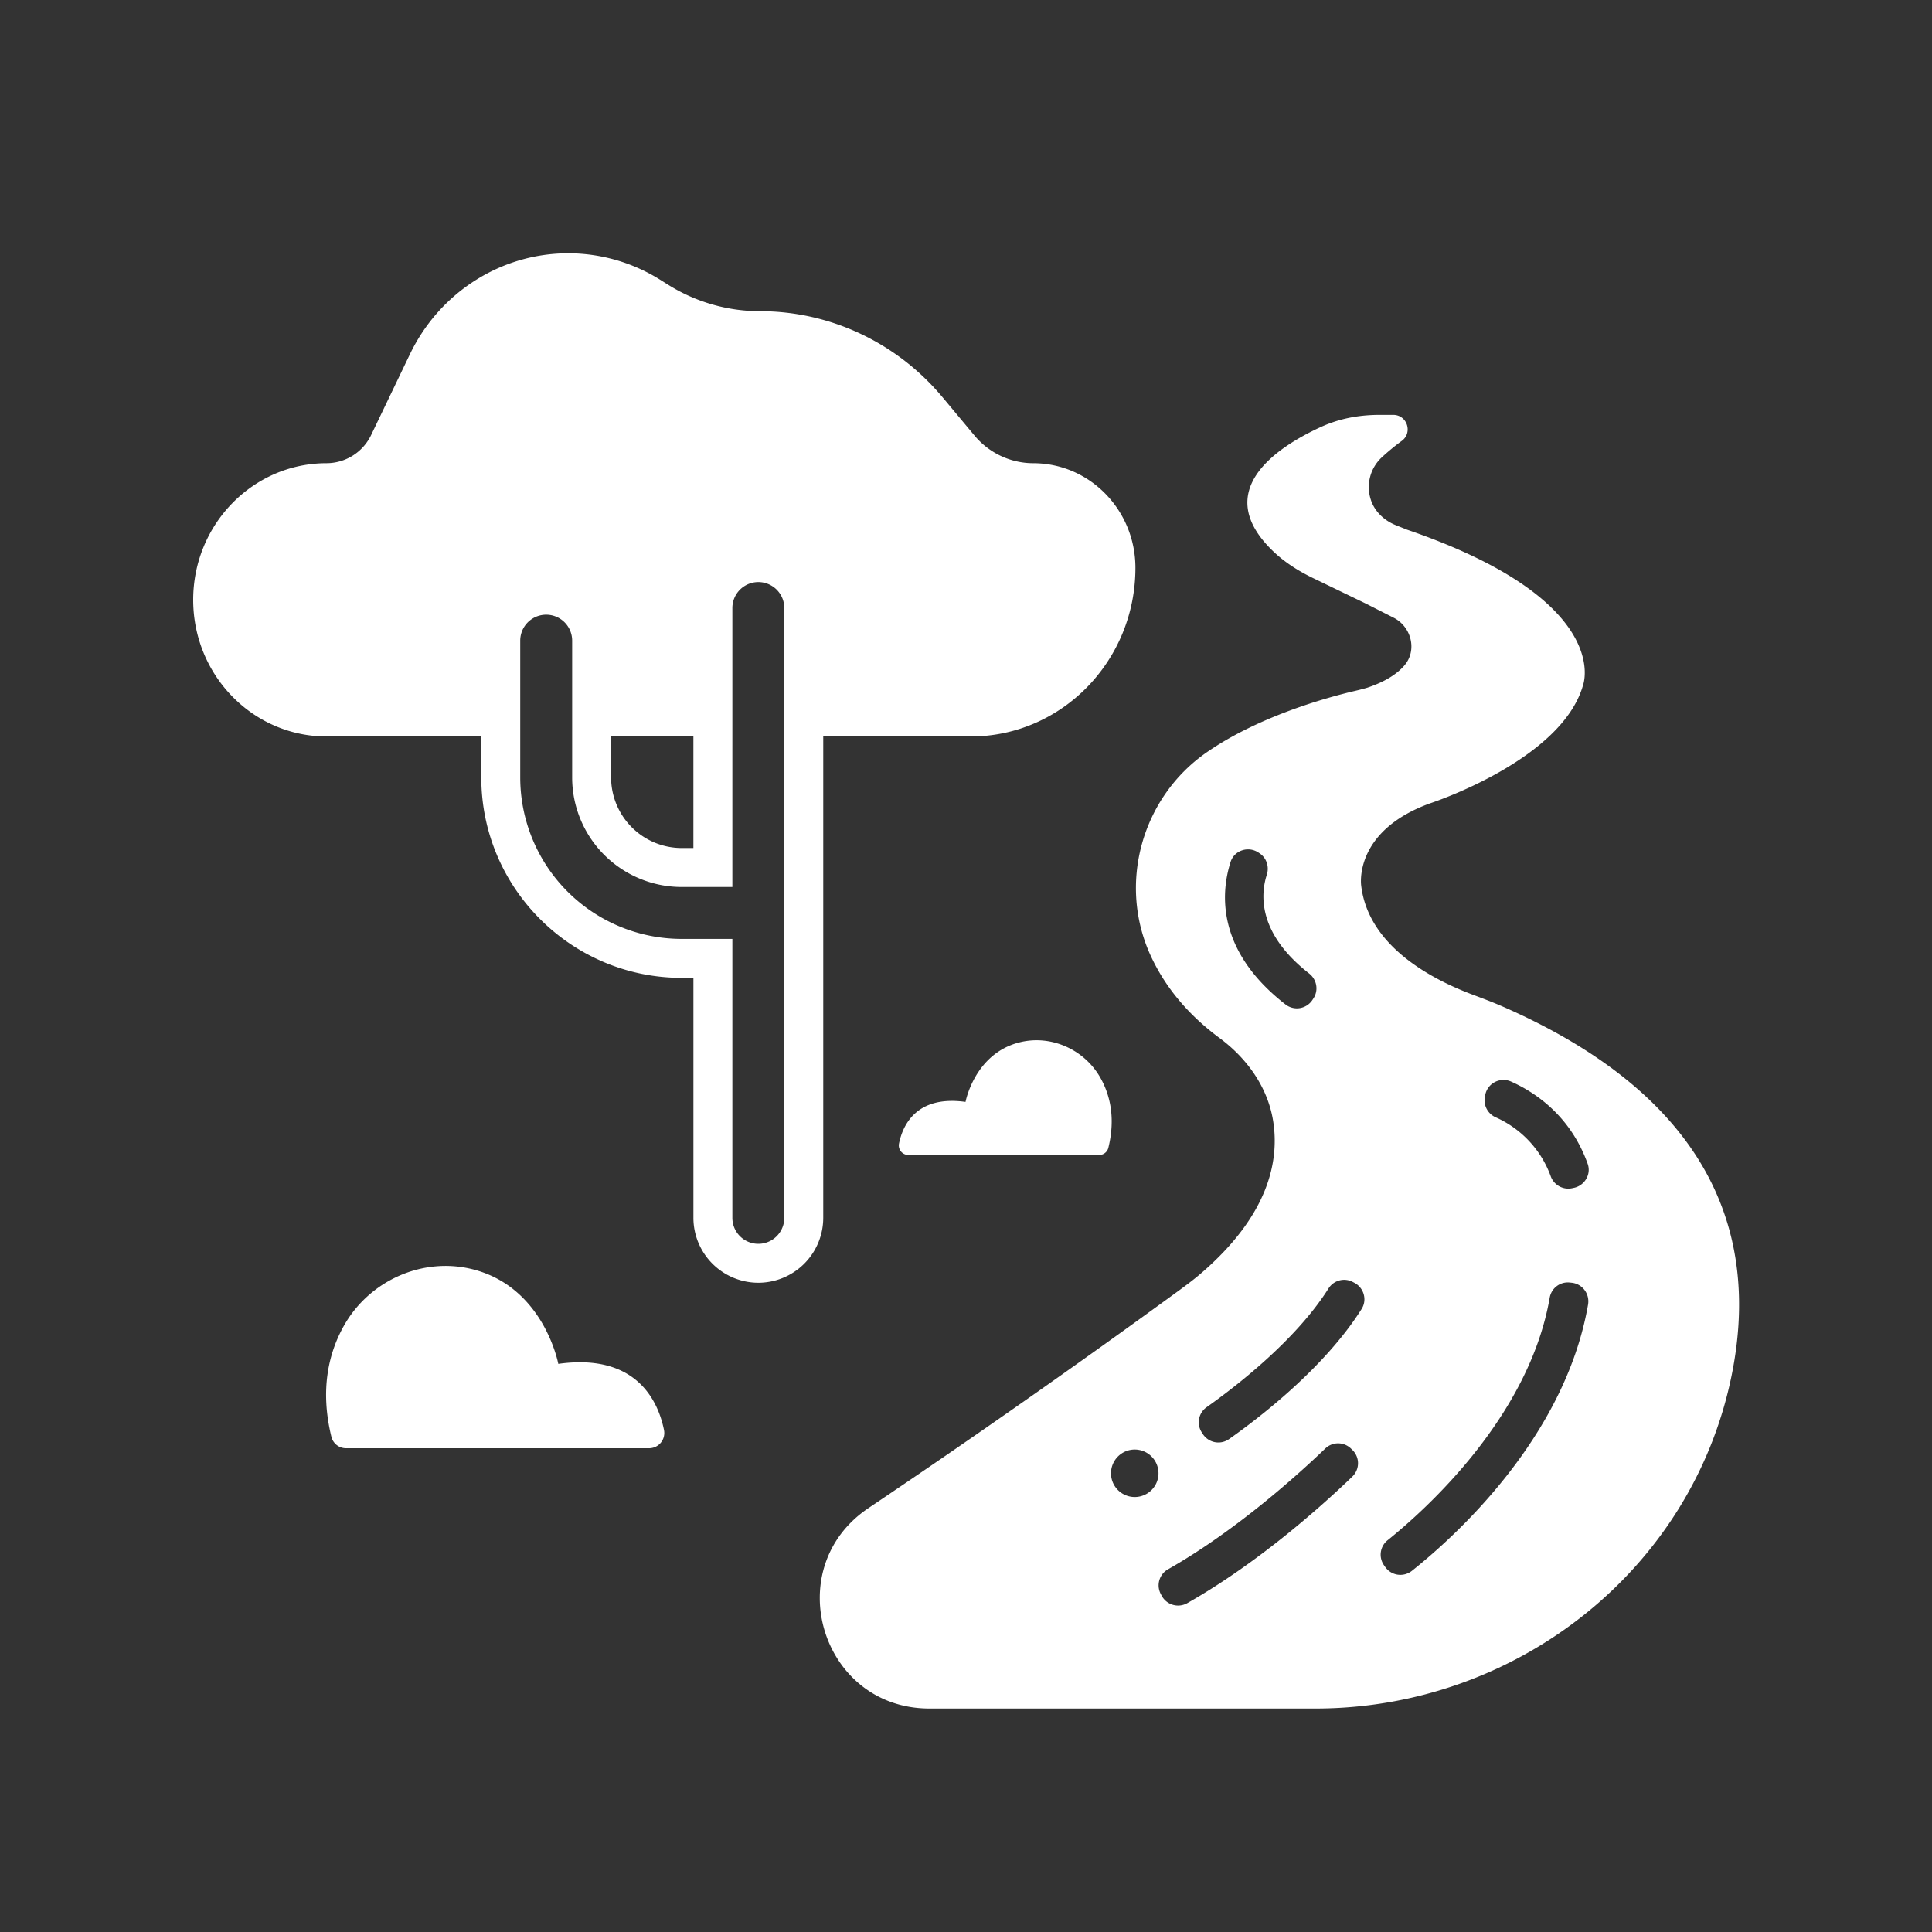 <svg xmlns="http://www.w3.org/2000/svg" height="100" width="100">
  <rect width="100%" height="100%" fill="#333333" stroke="none"/>
  <g fill="#fff">
    <path d="M24.912 38.119v2.12c0 5.72 4.654 10.374 10.374 10.374h.605v12.422a3.364 3.364 0 003.36 3.36 3.364 3.364 0 003.36-3.36V38.12h7.63c4.71 0 8.528-3.908 8.528-8.73 0-2.99-2.368-5.414-5.288-5.414a3.968 3.968 0 01-3.048-1.44l-1.635-1.96c-2.362-2.835-5.82-4.468-9.459-4.468a8.972 8.972 0 01-4.771-1.378l-.386-.242a8.972 8.972 0 00-4.77-1.378c-3.482 0-6.66 2.027-8.195 5.225l-2.001 4.17a2.566 2.566 0 01-2.308 1.47c-3.815 0-6.908 3.167-6.908 7.073 0 3.906 3.093 7.072 6.908 7.072zm15.683 24.917a1.344 1.344 0 01-2.688 0V48.597h-2.62a8.359 8.359 0 01-8.36-8.358V33.16a1.344 1.344 0 112.688 0V40.24a5.67 5.67 0 005.671 5.67h2.621V31.472a1.344 1.344 0 012.688 0v6.648zM35.89 38.119v5.775h-.605a3.66 3.66 0 01-3.655-3.655v-2.12h4.26zM77.699 52.065c-.48-.209-.973-.393-1.463-.577-1.59-.6-5.38-2.265-5.781-5.647 0 0-.426-2.813 3.565-4.26 0 0 6.84-2.224 7.924-6.14 0 0 1.585-4.359-9.112-8.024l-.585-.234c-.598-.239-1.101-.708-1.295-1.323a2.1 2.1 0 01.572-2.19c.273-.253.622-.55 1.03-.848.582-.425.281-1.348-.44-1.348h-.695c-1.17 0-2.177.221-3.108.653-2.245 1.042-5.637 3.284-2.437 6.382.605.586 1.324 1.042 2.083 1.409l2.732 1.32 1.446.734c.92.468 1.23 1.692.555 2.473-.36.417-.954.827-1.914 1.148-.004.002-.288.086-.627.164-1.588.37-5.033 1.348-7.676 3.174-3.395 2.346-4.638 6.859-2.886 10.595.654 1.398 1.744 2.876 3.535 4.2 1.422 1.05 2.498 2.551 2.776 4.298.33 2.072-.236 4.86-3.698 7.854-.38.33-.784.63-1.19.928a514.003 514.003 0 01-16.055 11.25c-4.65 3.122-2.45 10.376 3.15 10.376H68.09c10.33 0 19.477-7.117 21.538-17.238 1.392-6.831-.621-14.213-11.928-19.13zm-14.005-7.45c.19-.596.907-.835 1.431-.494l-.1-.065.155.1.008.006.681.444-.681-.444c.367.24.517.695.382 1.114-.33 1.027-.472 3.035 2.192 5.113.397.31.498.87.22 1.29l-.053.081a.961.961 0 01-1.385.235c-3.615-2.804-3.35-5.806-2.85-7.38zm-4.925 32.87a1.229 1.229 0 110-2.457 1.229 1.229 0 010 2.457zM70 76.425c-1.41 1.36-4.755 4.402-8.541 6.55a.964.964 0 01-1.335-.389l-.045-.086a.953.953 0 01.368-1.268c3.568-2.024 6.81-4.97 8.152-6.26a.956.956 0 011.328.006l.072.07A.958.958 0 0170 76.424zm.477-8.672c-1.918 3.044-5.293 5.631-6.86 6.734a.96.96 0 01-1.364-.269l-.054-.084a.955.955 0 01.252-1.295c1.44-1.018 4.6-3.433 6.31-6.144a.956.956 0 011.248-.346l.087.045c.498.256.68.885.381 1.359zm11.72-.226c-1.199 6.922-6.962 12.068-9.121 13.782a.958.958 0 01-1.378-.204l-.06-.085a.955.955 0 01.181-1.295c1.95-1.566 7.327-6.377 8.395-12.566a.95.95 0 011.038-.775l.097.01c.558.058.944.58.848 1.133zm-.725-6.047l-.1.022a.966.966 0 01-1.109-.625 5.331 5.331 0 00-2.843-3.044.969.969 0 01-.56-1.086l.02-.094c.13-.599.776-.919 1.336-.67 1.202.536 3.064 1.74 3.962 4.258.192.535-.151 1.117-.706 1.24zM34.37 74.022c-.293-1.447-1.385-4-5.473-3.428 0 0-.734-3.961-4.426-4.895-2.603-.657-5.363.587-6.675 2.93-.77 1.374-1.25 3.274-.64 5.752a.778.778 0 00.76.579h15.678a.787.787 0 00.775-.938z"/>
    <path d="M56.888 59.782a.49.49 0 00.478-.364c.385-1.56.082-2.756-.403-3.62-.825-1.475-2.562-2.259-4.2-1.844-2.325.587-2.787 3.08-2.787 3.08-2.573-.36-3.26 1.247-3.444 2.158a.495.495 0 00.488.59z"/>
  </g>
</svg>
